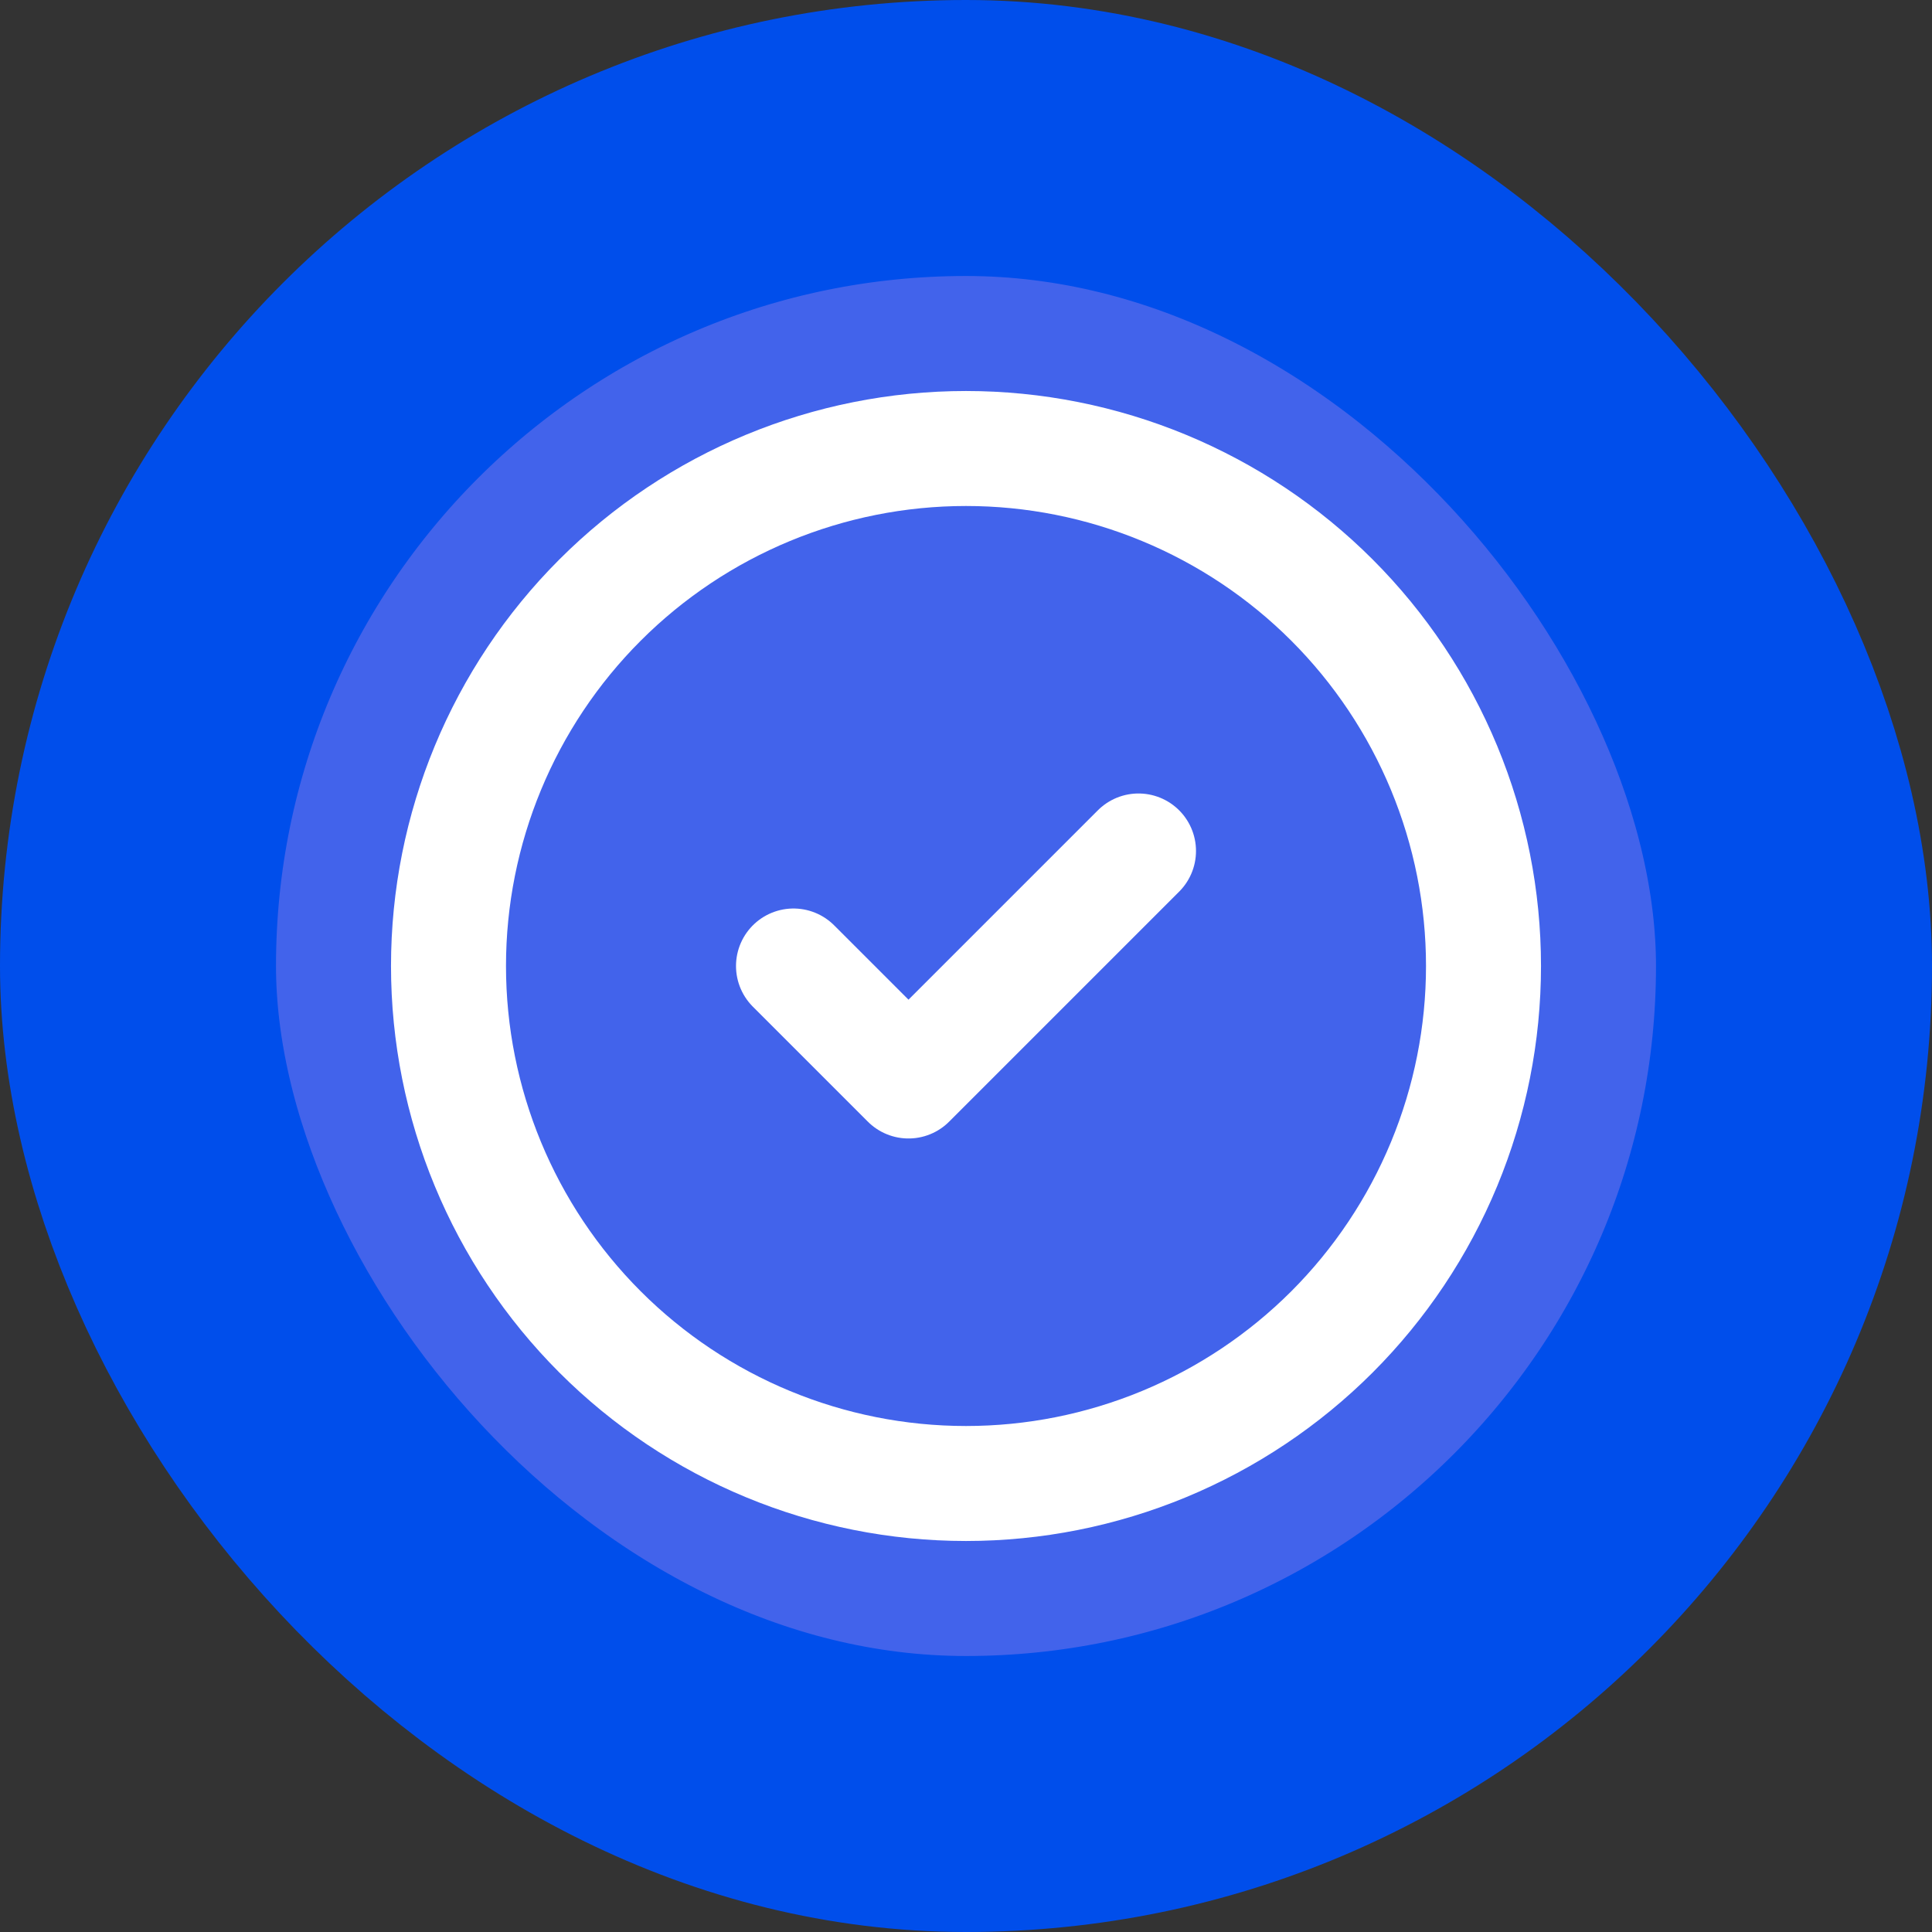 <svg width="56" height="56" viewBox="0 0 56 56" fill="none" xmlns="http://www.w3.org/2000/svg">
<rect x="0" y="0" width="56" height="56" fill="#333333" stroke="none"/>
<rect x="4" y="4" width="48" height="48" rx="24" fill="#4263EB"/>
<rect x="4" y="4" width="48" height="48" rx="24" stroke="#004EEB" stroke-width="8"/>
<path d="M28 43C29.97 43 31.92 42.612 33.74 41.858C35.56 41.104 37.214 39.999 38.607 38.607C39.999 37.214 41.104 35.56 41.858 33.74C42.612 31.92 43 29.97 43 28C43 26.03 42.612 24.08 41.858 22.26C41.104 20.44 39.999 18.786 38.607 17.393C37.214 16 35.56 14.896 33.74 14.142C31.92 13.388 29.97 13 28 13C24.022 13 20.206 14.58 17.393 17.393C14.58 20.206 13 24.022 13 28C13 31.978 14.58 35.794 17.393 38.607C20.206 41.42 24.022 43 28 43Z" stroke="white" stroke-width="3.333" stroke-linecap="round" stroke-linejoin="round"/>
<path d="M23 28L26.333 31.333L33 24.666" stroke="white" stroke-width="3.333" stroke-linecap="round" stroke-linejoin="round"/>
</svg>
